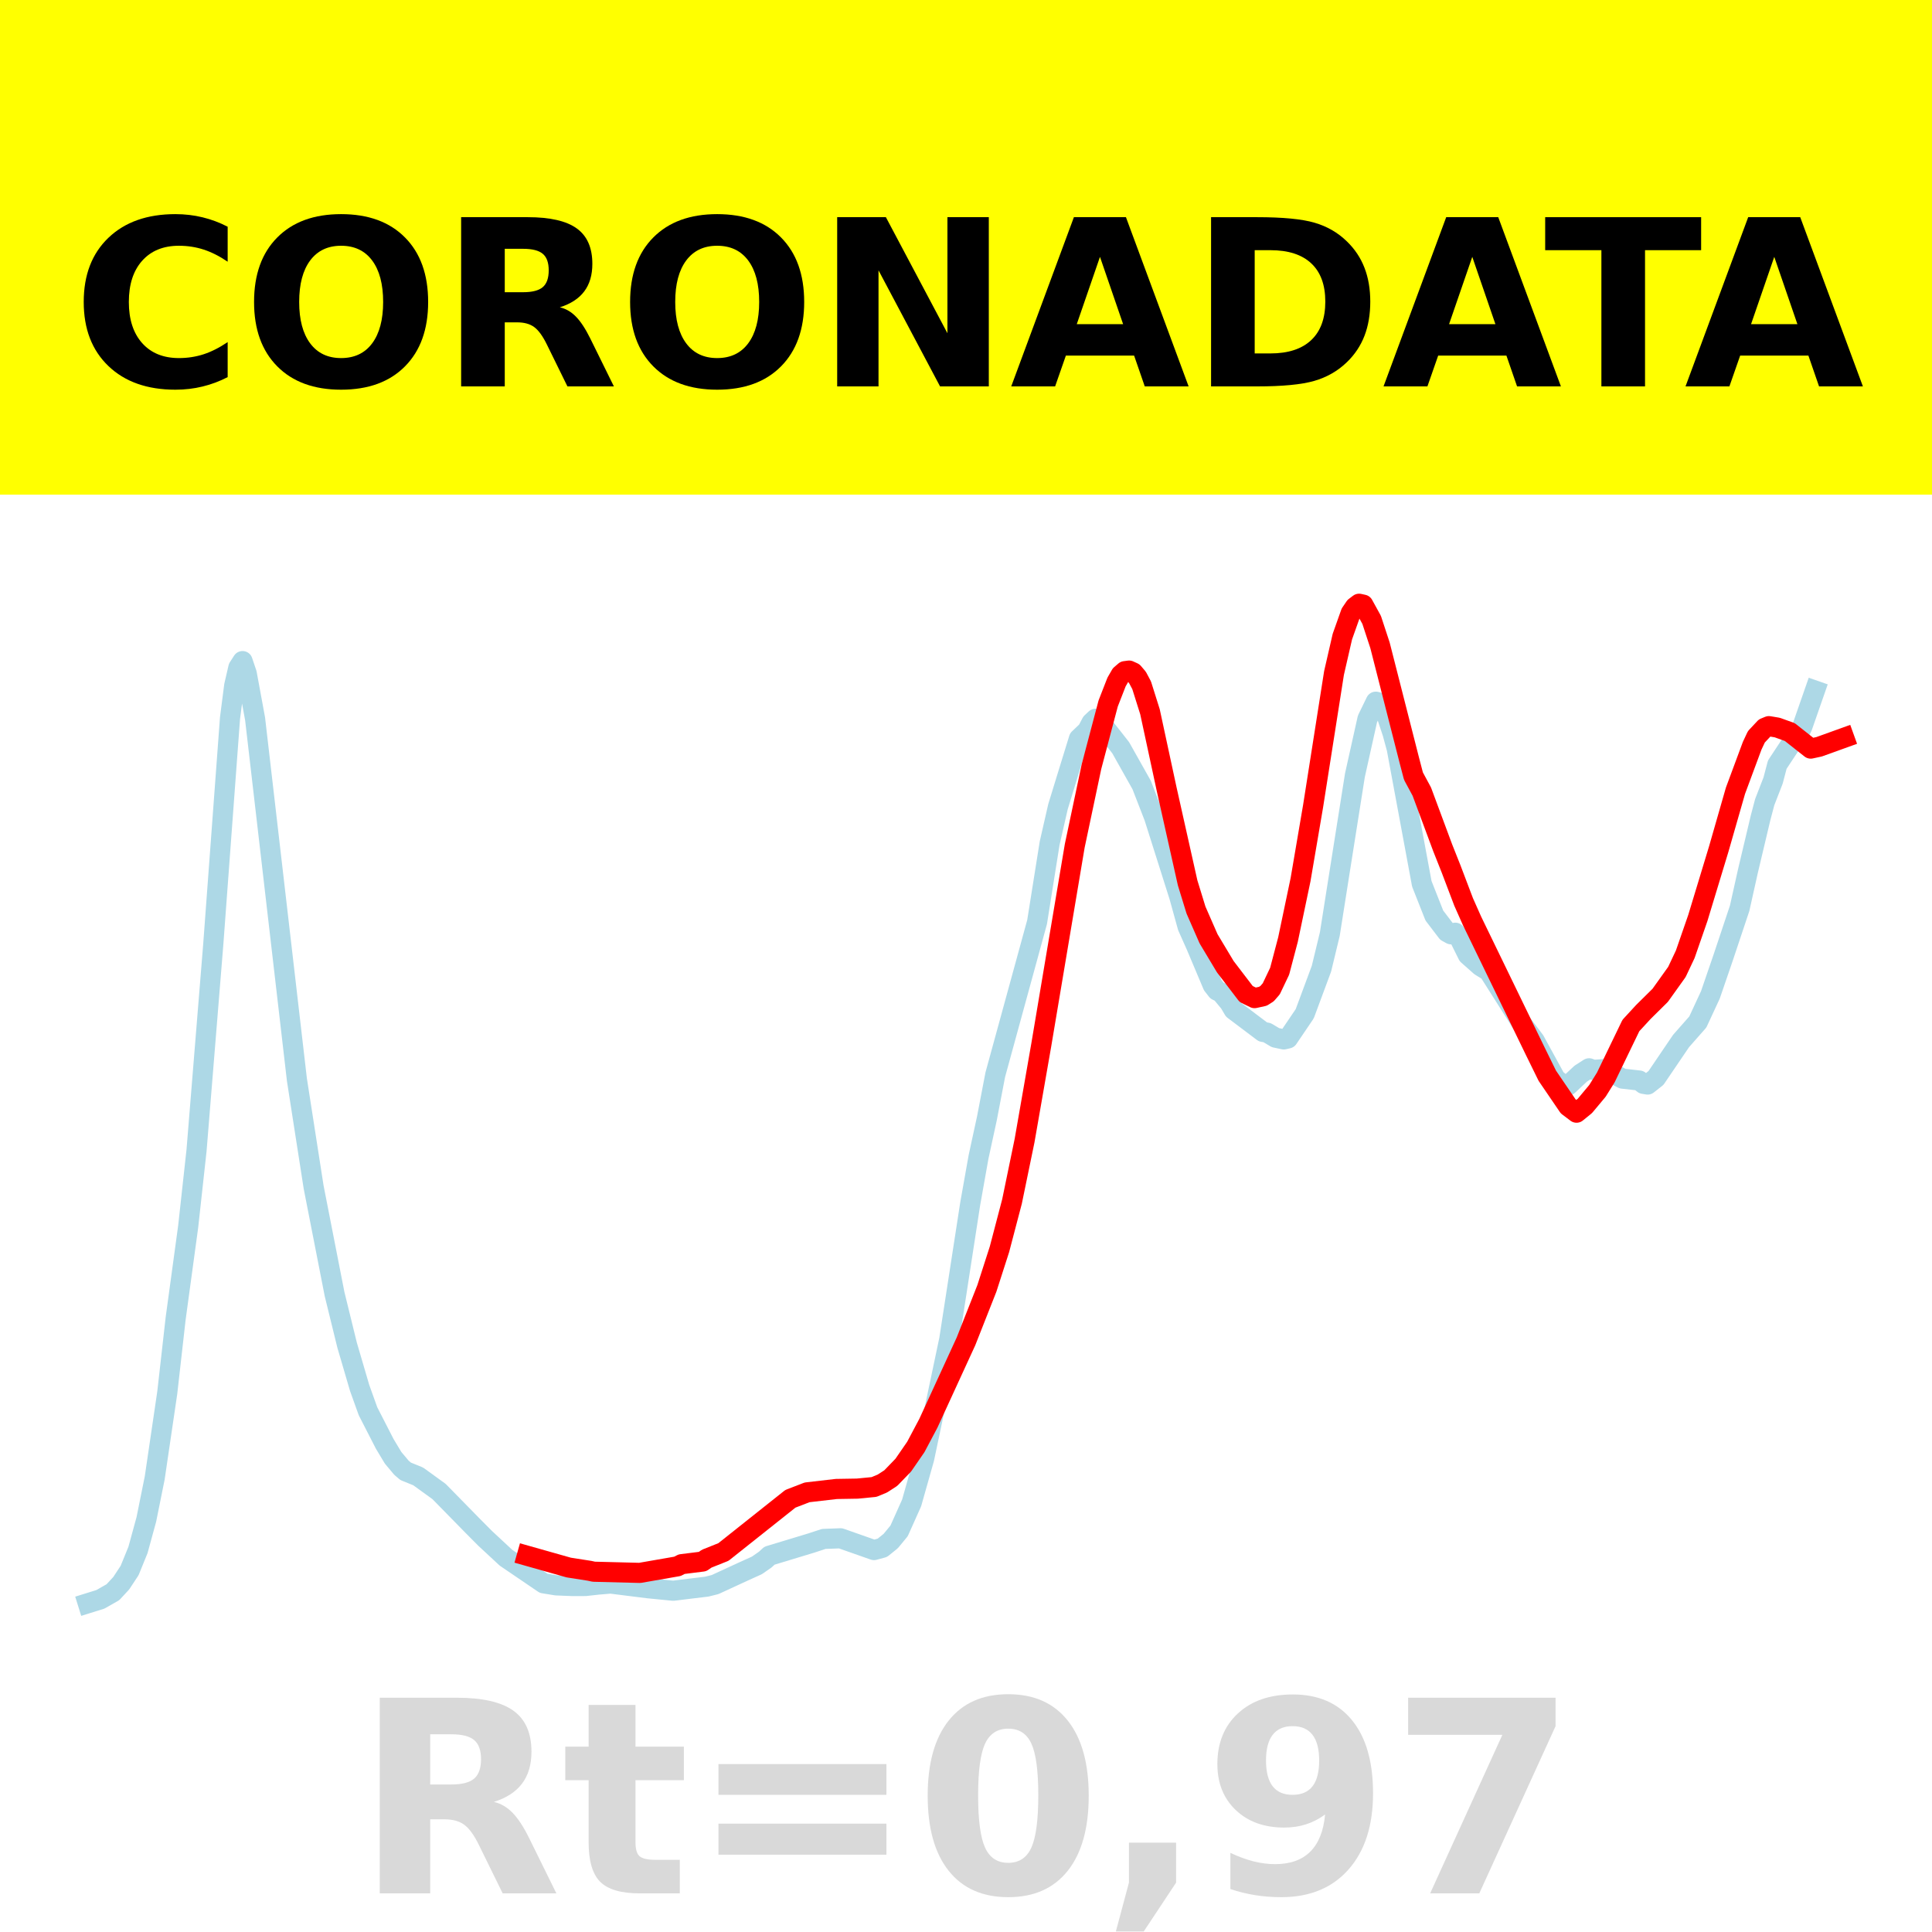 <?xml version="1.0" encoding="utf-8" standalone="no"?>
<!DOCTYPE svg PUBLIC "-//W3C//DTD SVG 1.1//EN"
  "http://www.w3.org/Graphics/SVG/1.1/DTD/svg11.dtd">
<!-- Created with matplotlib (https://matplotlib.org/) -->
<svg height="144pt" version="1.1" viewBox="0 0 144 144" width="144pt" xmlns="http://www.w3.org/2000/svg" xmlns:xlink="http://www.w3.org/1999/xlink">
 <defs>
  <style type="text/css">*{stroke-linecap:butt;stroke-linejoin:round;}</style>
 </defs>
 <g id="figure_1">
  <g id="patch_1">
   <path d="M 0 144 
L 144 144 
L 144 0 
L 0 0 
z
" style="fill:#ffffff;"/>
  </g>
  <g id="axes_1">
   <g id="patch_2">
    <path d="M 0 144 
L 144 144 
L 144 0 
L 0 0 
z
" style="fill:#ffffff;"/>
   </g>
   <g id="line2d_1">
    <path clip-path="url(#p9b1a911313)" d="M 6.545 119.498 
L 7.481 119.206 
L 8.416 118.674 
L 9.039 118 
L 9.662 117.053 
L 10.286 115.519 
L 10.909 113.243 
L 11.532 110.152 
L 12.468 103.796 
L 13.091 98.28 
L 14.026 91.417 
L 14.649 85.74 
L 15.896 70.383 
L 17.143 53.532 
L 17.455 51.107 
L 17.766 49.76 
L 18.078 49.274 
L 18.39 50.197 
L 19.013 53.578 
L 22.13 80.477 
L 23.377 88.486 
L 24.935 96.446 
L 25.87 100.257 
L 26.805 103.448 
L 27.429 105.187 
L 28.675 107.616 
L 29.299 108.655 
L 29.922 109.397 
L 30.234 109.663 
L 31.169 110.042 
L 32.727 111.171 
L 35.221 113.716 
L 36.156 114.657 
L 37.714 116.105 
L 40.519 118.012 
L 41.455 118.164 
L 42.701 118.215 
L 43.636 118.211 
L 44.571 118.107 
L 45.506 118.028 
L 48.312 118.38 
L 50.182 118.564 
L 51.429 118.41 
L 52.675 118.26 
L 53.299 118.104 
L 55.481 117.098 
L 56.416 116.675 
L 57.039 116.242 
L 57.351 115.953 
L 60.468 115.009 
L 61.403 114.702 
L 62.649 114.656 
L 65.143 115.533 
L 65.766 115.364 
L 66.39 114.86 
L 67.013 114.104 
L 67.948 112.017 
L 68.883 108.71 
L 70.753 99.828 
L 72.312 89.732 
L 72.935 86.231 
L 73.558 83.359 
L 74.182 80.102 
L 77.299 68.722 
L 78.234 62.847 
L 78.857 60.123 
L 79.481 58.091 
L 80.416 55.056 
L 81.039 54.463 
L 81.351 53.865 
L 81.662 53.571 
L 81.974 53.765 
L 82.909 54.938 
L 83.532 55.734 
L 85.091 58.506 
L 86.026 60.917 
L 87.896 66.823 
L 88.519 69.075 
L 89.143 70.474 
L 90.39 73.43 
L 90.701 73.83 
L 91.013 73.984 
L 91.636 74.739 
L 91.948 75.267 
L 94.13 76.911 
L 94.442 76.968 
L 95.065 77.34 
L 95.688 77.472 
L 96 77.399 
L 97.247 75.558 
L 98.494 72.199 
L 99.117 69.618 
L 99.74 65.669 
L 100.987 57.786 
L 101.922 53.583 
L 102.545 52.3 
L 102.857 52.38 
L 103.169 52.765 
L 103.792 54.64 
L 104.104 55.792 
L 105.974 65.875 
L 106.909 68.24 
L 107.844 69.466 
L 108.156 69.638 
L 108.468 69.519 
L 108.779 69.922 
L 109.403 71.18 
L 110.338 72.008 
L 110.961 72.393 
L 113.455 76.329 
L 114.39 77.565 
L 115.948 80.411 
L 116.571 80.903 
L 116.883 80.899 
L 117.818 80.023 
L 118.442 79.624 
L 118.753 79.744 
L 119.688 79.677 
L 120.312 80.066 
L 120.935 80.395 
L 122.182 80.536 
L 122.494 80.784 
L 122.805 80.835 
L 123.429 80.343 
L 125.299 77.587 
L 126.545 76.173 
L 127.481 74.155 
L 128.416 71.431 
L 129.662 67.699 
L 130.286 64.901 
L 131.221 60.961 
L 131.532 59.783 
L 132.156 58.175 
L 132.468 56.99 
L 133.714 55.105 
L 134.026 54.805 
L 134.338 54.154 
L 135.273 51.47 
L 135.273 51.47 
" style="fill:none;stroke:#add8e6;stroke-linecap:square;stroke-width:1.5;"/>
   </g>
   <g id="line2d_2">
    <path clip-path="url(#p9b1a911313)" d="M 39.273 115.954 
L 42.39 116.835 
L 43.948 117.079 
L 44.26 117.147 
L 47.688 117.234 
L 50.494 116.746 
L 50.805 116.584 
L 52.364 116.389 
L 52.675 116.174 
L 53.922 115.676 
L 58.909 111.713 
L 60.156 111.231 
L 62.338 110.979 
L 63.896 110.953 
L 65.143 110.832 
L 65.766 110.574 
L 66.39 110.171 
L 67.325 109.203 
L 68.26 107.847 
L 69.195 106.083 
L 72 99.976 
L 73.558 96.024 
L 74.494 93.116 
L 75.429 89.552 
L 76.364 85.021 
L 77.61 77.885 
L 80.104 63.046 
L 81.351 57.146 
L 82.597 52.432 
L 83.221 50.832 
L 83.532 50.292 
L 83.844 50.024 
L 84.156 49.982 
L 84.468 50.123 
L 84.779 50.489 
L 85.091 51.074 
L 85.714 53.054 
L 86.961 58.843 
L 88.519 65.804 
L 89.143 67.832 
L 90.078 69.969 
L 91.325 72.05 
L 92.883 74.089 
L 93.506 74.393 
L 94.13 74.257 
L 94.442 74.058 
L 94.753 73.7 
L 95.377 72.391 
L 96 70.027 
L 96.935 65.568 
L 97.87 60.087 
L 99.429 50.164 
L 100.052 47.451 
L 100.675 45.696 
L 100.987 45.237 
L 101.299 45 
L 101.61 45.068 
L 102.234 46.201 
L 102.857 48.097 
L 105.039 56.655 
L 105.351 57.848 
L 105.974 59.003 
L 107.532 63.195 
L 108.156 64.766 
L 109.091 67.228 
L 109.714 68.63 
L 114.39 78.271 
L 115.325 80.176 
L 116.883 82.462 
L 117.506 82.933 
L 118.13 82.426 
L 119.065 81.306 
L 119.688 80.306 
L 121.558 76.434 
L 122.494 75.419 
L 123.74 74.188 
L 124.987 72.443 
L 125.61 71.122 
L 126.545 68.426 
L 128.104 63.286 
L 129.351 58.939 
L 130.597 55.582 
L 130.909 54.918 
L 131.532 54.252 
L 131.844 54.123 
L 132.468 54.228 
L 133.403 54.565 
L 134.961 55.796 
L 135.584 55.661 
L 137.455 54.987 
L 137.455 54.987 
" style="fill:none;stroke:#ff0000;stroke-linecap:square;stroke-width:1.5;"/>
   </g>
   <g id="patch_3">
    <path d="M 0 144 
L 0 0 
" style="fill:none;stroke:#ffffff;stroke-linecap:square;stroke-linejoin:miter;stroke-width:0.8;"/>
   </g>
   <g id="patch_4">
    <path d="M 144 144 
L 144 0 
" style="fill:none;stroke:#ffffff;stroke-linecap:square;stroke-linejoin:miter;stroke-width:0.8;"/>
   </g>
   <g id="patch_5">
    <path d="M -0 144 
L 144 144 
" style="fill:none;stroke:#ffffff;stroke-linecap:square;stroke-linejoin:miter;stroke-width:0.8;"/>
   </g>
   <g id="patch_6">
    <path d="M -0 0 
L 144 0 
" style="fill:none;stroke:#ffffff;stroke-linecap:square;stroke-linejoin:miter;stroke-width:0.8;"/>
   </g>
  </g>
  <g id="text_1">
   <g id="patch_7">
    <path d="M -64.848 36.368 
L 208.848 36.368 
L 208.848 -7.654 
L -64.848 -7.654 
z
" style="fill:#ffff00;stroke:#ffff00;stroke-linejoin:miter;"/>
   </g>
   <!--  -->
   <g transform="translate(72 9.45)scale(0.173 -0.173)"/>
   <!--            CORONADATA            -->
   <g transform="translate(-60.874 28.8)scale(0.173 -0.173)">
    <defs>
     <path id="DejaVuSans-Bold-32"/>
     <path d="M 67 4 
Q 61.812 1.312 56.203 -0.047 
Q 50.594 -1.422 44.484 -1.422 
Q 26.266 -1.422 15.625 8.766 
Q 4.984 18.953 4.984 36.375 
Q 4.984 53.859 15.625 64.031 
Q 26.266 74.219 44.484 74.219 
Q 50.594 74.219 56.203 72.844 
Q 61.812 71.484 67 68.797 
L 67 53.719 
Q 61.766 57.281 56.688 58.938 
Q 51.609 60.594 46 60.594 
Q 35.938 60.594 30.172 54.141 
Q 24.422 47.703 24.422 36.375 
Q 24.422 25.094 30.172 18.641 
Q 35.938 12.203 46 12.203 
Q 51.609 12.203 56.688 13.859 
Q 61.766 15.531 67 19.094 
z
" id="DejaVuSans-Bold-67"/>
     <path d="M 42.484 60.594 
Q 33.891 60.594 29.156 54.25 
Q 24.422 47.906 24.422 36.375 
Q 24.422 24.906 29.156 18.547 
Q 33.891 12.203 42.484 12.203 
Q 51.125 12.203 55.859 18.547 
Q 60.594 24.906 60.594 36.375 
Q 60.594 47.906 55.859 54.25 
Q 51.125 60.594 42.484 60.594 
z
M 42.484 74.219 
Q 60.062 74.219 70.016 64.156 
Q 79.984 54.109 79.984 36.375 
Q 79.984 18.703 70.016 8.641 
Q 60.062 -1.422 42.484 -1.422 
Q 24.953 -1.422 14.969 8.641 
Q 4.984 18.703 4.984 36.375 
Q 4.984 54.109 14.969 64.156 
Q 24.953 74.219 42.484 74.219 
z
" id="DejaVuSans-Bold-79"/>
     <path d="M 35.891 40.578 
Q 41.797 40.578 44.359 42.766 
Q 46.922 44.969 46.922 50 
Q 46.922 54.984 44.359 57.125 
Q 41.797 59.281 35.891 59.281 
L 27.984 59.281 
L 27.984 40.578 
z
M 27.984 27.594 
L 27.984 0 
L 9.188 0 
L 9.188 72.906 
L 37.891 72.906 
Q 52.297 72.906 59 68.062 
Q 65.719 63.234 65.719 52.781 
Q 65.719 45.562 62.219 40.922 
Q 58.734 36.281 51.703 34.078 
Q 55.562 33.203 58.609 30.094 
Q 61.672 27 64.797 20.703 
L 75 0 
L 54.984 0 
L 46.094 18.109 
Q 43.406 23.578 40.641 25.578 
Q 37.891 27.594 33.297 27.594 
z
" id="DejaVuSans-Bold-82"/>
     <path d="M 9.188 72.906 
L 30.172 72.906 
L 56.688 22.906 
L 56.688 72.906 
L 74.516 72.906 
L 74.516 0 
L 53.516 0 
L 27 50 
L 27 0 
L 9.188 0 
z
" id="DejaVuSans-Bold-78"/>
     <path d="M 53.422 13.281 
L 24.031 13.281 
L 19.391 0 
L 0.484 0 
L 27.484 72.906 
L 49.906 72.906 
L 76.906 0 
L 58.016 0 
z
M 28.719 26.812 
L 48.688 26.812 
L 38.719 55.812 
z
" id="DejaVuSans-Bold-65"/>
     <path d="M 27.984 58.688 
L 27.984 14.203 
L 34.719 14.203 
Q 46.234 14.203 52.312 19.922 
Q 58.406 25.641 58.406 36.531 
Q 58.406 47.359 52.344 53.016 
Q 46.297 58.688 34.719 58.688 
z
M 9.188 72.906 
L 29 72.906 
Q 45.609 72.906 53.734 70.531 
Q 61.859 68.172 67.672 62.5 
Q 72.797 57.562 75.281 51.109 
Q 77.781 44.672 77.781 36.531 
Q 77.781 28.266 75.281 21.797 
Q 72.797 15.328 67.672 10.406 
Q 61.812 4.734 53.609 2.359 
Q 45.406 0 29 0 
L 9.188 0 
z
" id="DejaVuSans-Bold-68"/>
     <path d="M 0.484 72.906 
L 67.672 72.906 
L 67.672 58.688 
L 43.5 58.688 
L 43.5 0 
L 24.703 0 
L 24.703 58.688 
L 0.484 58.688 
z
" id="DejaVuSans-Bold-84"/>
    </defs>
    <use xlink:href="#DejaVuSans-Bold-32"/>
    <use x="34.814" xlink:href="#DejaVuSans-Bold-32"/>
    <use x="69.629" xlink:href="#DejaVuSans-Bold-32"/>
    <use x="104.443" xlink:href="#DejaVuSans-Bold-32"/>
    <use x="139.258" xlink:href="#DejaVuSans-Bold-32"/>
    <use x="174.072" xlink:href="#DejaVuSans-Bold-32"/>
    <use x="208.887" xlink:href="#DejaVuSans-Bold-32"/>
    <use x="243.701" xlink:href="#DejaVuSans-Bold-32"/>
    <use x="278.516" xlink:href="#DejaVuSans-Bold-32"/>
    <use x="313.33" xlink:href="#DejaVuSans-Bold-32"/>
    <use x="348.145" xlink:href="#DejaVuSans-Bold-32"/>
    <use x="382.959" xlink:href="#DejaVuSans-Bold-67"/>
    <use x="456.348" xlink:href="#DejaVuSans-Bold-79"/>
    <use x="541.357" xlink:href="#DejaVuSans-Bold-82"/>
    <use x="618.359" xlink:href="#DejaVuSans-Bold-79"/>
    <use x="703.369" xlink:href="#DejaVuSans-Bold-78"/>
    <use x="787.061" xlink:href="#DejaVuSans-Bold-65"/>
    <use x="864.453" xlink:href="#DejaVuSans-Bold-68"/>
    <use x="947.461" xlink:href="#DejaVuSans-Bold-65"/>
    <use x="1017.104" xlink:href="#DejaVuSans-Bold-84"/>
    <use x="1077.566" xlink:href="#DejaVuSans-Bold-65"/>
    <use x="1154.959" xlink:href="#DejaVuSans-Bold-32"/>
    <use x="1189.773" xlink:href="#DejaVuSans-Bold-32"/>
    <use x="1224.588" xlink:href="#DejaVuSans-Bold-32"/>
    <use x="1259.402" xlink:href="#DejaVuSans-Bold-32"/>
    <use x="1294.217" xlink:href="#DejaVuSans-Bold-32"/>
    <use x="1329.031" xlink:href="#DejaVuSans-Bold-32"/>
    <use x="1363.846" xlink:href="#DejaVuSans-Bold-32"/>
    <use x="1398.66" xlink:href="#DejaVuSans-Bold-32"/>
    <use x="1433.475" xlink:href="#DejaVuSans-Bold-32"/>
    <use x="1468.289" xlink:href="#DejaVuSans-Bold-32"/>
    <use x="1503.104" xlink:href="#DejaVuSans-Bold-32"/>
   </g>
  </g>
  <g id="text_2">
   <!-- Rt=0,97 -->
   <g style="fill:#808080;opacity:0.3;" transform="translate(26.469 141.12)scale(0.2 -0.2)">
    <defs>
     <path d="M 27.484 70.219 
L 27.484 54.688 
L 45.516 54.688 
L 45.516 42.188 
L 27.484 42.188 
L 27.484 19 
Q 27.484 15.188 29 13.844 
Q 30.516 12.5 35.016 12.5 
L 44 12.5 
L 44 0 
L 29 0 
Q 18.656 0 14.328 4.312 
Q 10.016 8.641 10.016 19 
L 10.016 42.188 
L 1.312 42.188 
L 1.312 54.688 
L 10.016 54.688 
L 10.016 70.219 
z
" id="DejaVuSans-Bold-116"/>
     <path d="M 10.594 48.188 
L 73.188 48.188 
L 73.188 36.719 
L 10.594 36.719 
z
M 10.594 25.984 
L 73.188 25.984 
L 73.188 14.406 
L 10.594 14.406 
z
" id="DejaVuSans-Bold-61"/>
     <path d="M 46 36.531 
Q 46 50.203 43.438 55.781 
Q 40.875 61.375 34.812 61.375 
Q 28.766 61.375 26.172 55.781 
Q 23.578 50.203 23.578 36.531 
Q 23.578 22.703 26.172 17.031 
Q 28.766 11.375 34.812 11.375 
Q 40.828 11.375 43.406 17.031 
Q 46 22.703 46 36.531 
z
M 64.797 36.375 
Q 64.797 18.266 56.984 8.422 
Q 49.172 -1.422 34.812 -1.422 
Q 20.406 -1.422 12.594 8.422 
Q 4.781 18.266 4.781 36.375 
Q 4.781 54.547 12.594 64.375 
Q 20.406 74.219 34.812 74.219 
Q 49.172 74.219 56.984 64.375 
Q 64.797 54.547 64.797 36.375 
z
" id="DejaVuSans-Bold-48"/>
     <path d="M 10.203 18.891 
L 27.781 18.891 
L 27.781 4 
L 15.719 -14.203 
L 5.328 -14.203 
L 10.203 4 
z
" id="DejaVuSans-Bold-44"/>
     <path d="M 10.016 1.609 
L 10.016 15.094 
Q 14.5 12.984 18.594 11.938 
Q 22.703 10.891 26.703 10.891 
Q 35.109 10.891 39.797 15.547 
Q 44.484 20.219 45.312 29.391 
Q 42 26.953 38.234 25.734 
Q 34.469 24.516 30.078 24.516 
Q 18.891 24.516 12.031 31.031 
Q 5.172 37.547 5.172 48.188 
Q 5.172 59.969 12.812 67.047 
Q 20.453 74.125 33.297 74.125 
Q 47.562 74.125 55.375 64.5 
Q 63.188 54.891 63.188 37.312 
Q 63.188 19.234 54.047 8.906 
Q 44.922 -1.422 29 -1.422 
Q 23.875 -1.422 19.188 -0.656 
Q 14.5 0.094 10.016 1.609 
z
M 33.203 36.719 
Q 38.141 36.719 40.625 39.906 
Q 43.109 43.109 43.109 49.516 
Q 43.109 55.859 40.625 59.078 
Q 38.141 62.312 33.203 62.312 
Q 28.266 62.312 25.781 59.078 
Q 23.297 55.859 23.297 49.516 
Q 23.297 43.109 25.781 39.906 
Q 28.266 36.719 33.203 36.719 
z
" id="DejaVuSans-Bold-57"/>
     <path d="M 6.688 72.906 
L 61.625 72.906 
L 61.625 62.312 
L 33.203 0 
L 14.891 0 
L 41.797 59.078 
L 6.688 59.078 
z
" id="DejaVuSans-Bold-55"/>
    </defs>
    <use xlink:href="#DejaVuSans-Bold-82"/>
    <use x="77.002" xlink:href="#DejaVuSans-Bold-116"/>
    <use x="124.805" xlink:href="#DejaVuSans-Bold-61"/>
    <use x="208.594" xlink:href="#DejaVuSans-Bold-48"/>
    <use x="278.174" xlink:href="#DejaVuSans-Bold-44"/>
    <use x="316.162" xlink:href="#DejaVuSans-Bold-57"/>
    <use x="385.742" xlink:href="#DejaVuSans-Bold-55"/>
   </g>
  </g>
 </g>
 <defs>
  <clipPath id="p9b1a911313">
   <rect height="144" width="144" x="0" y="0"/>
  </clipPath>
 </defs>
</svg>
